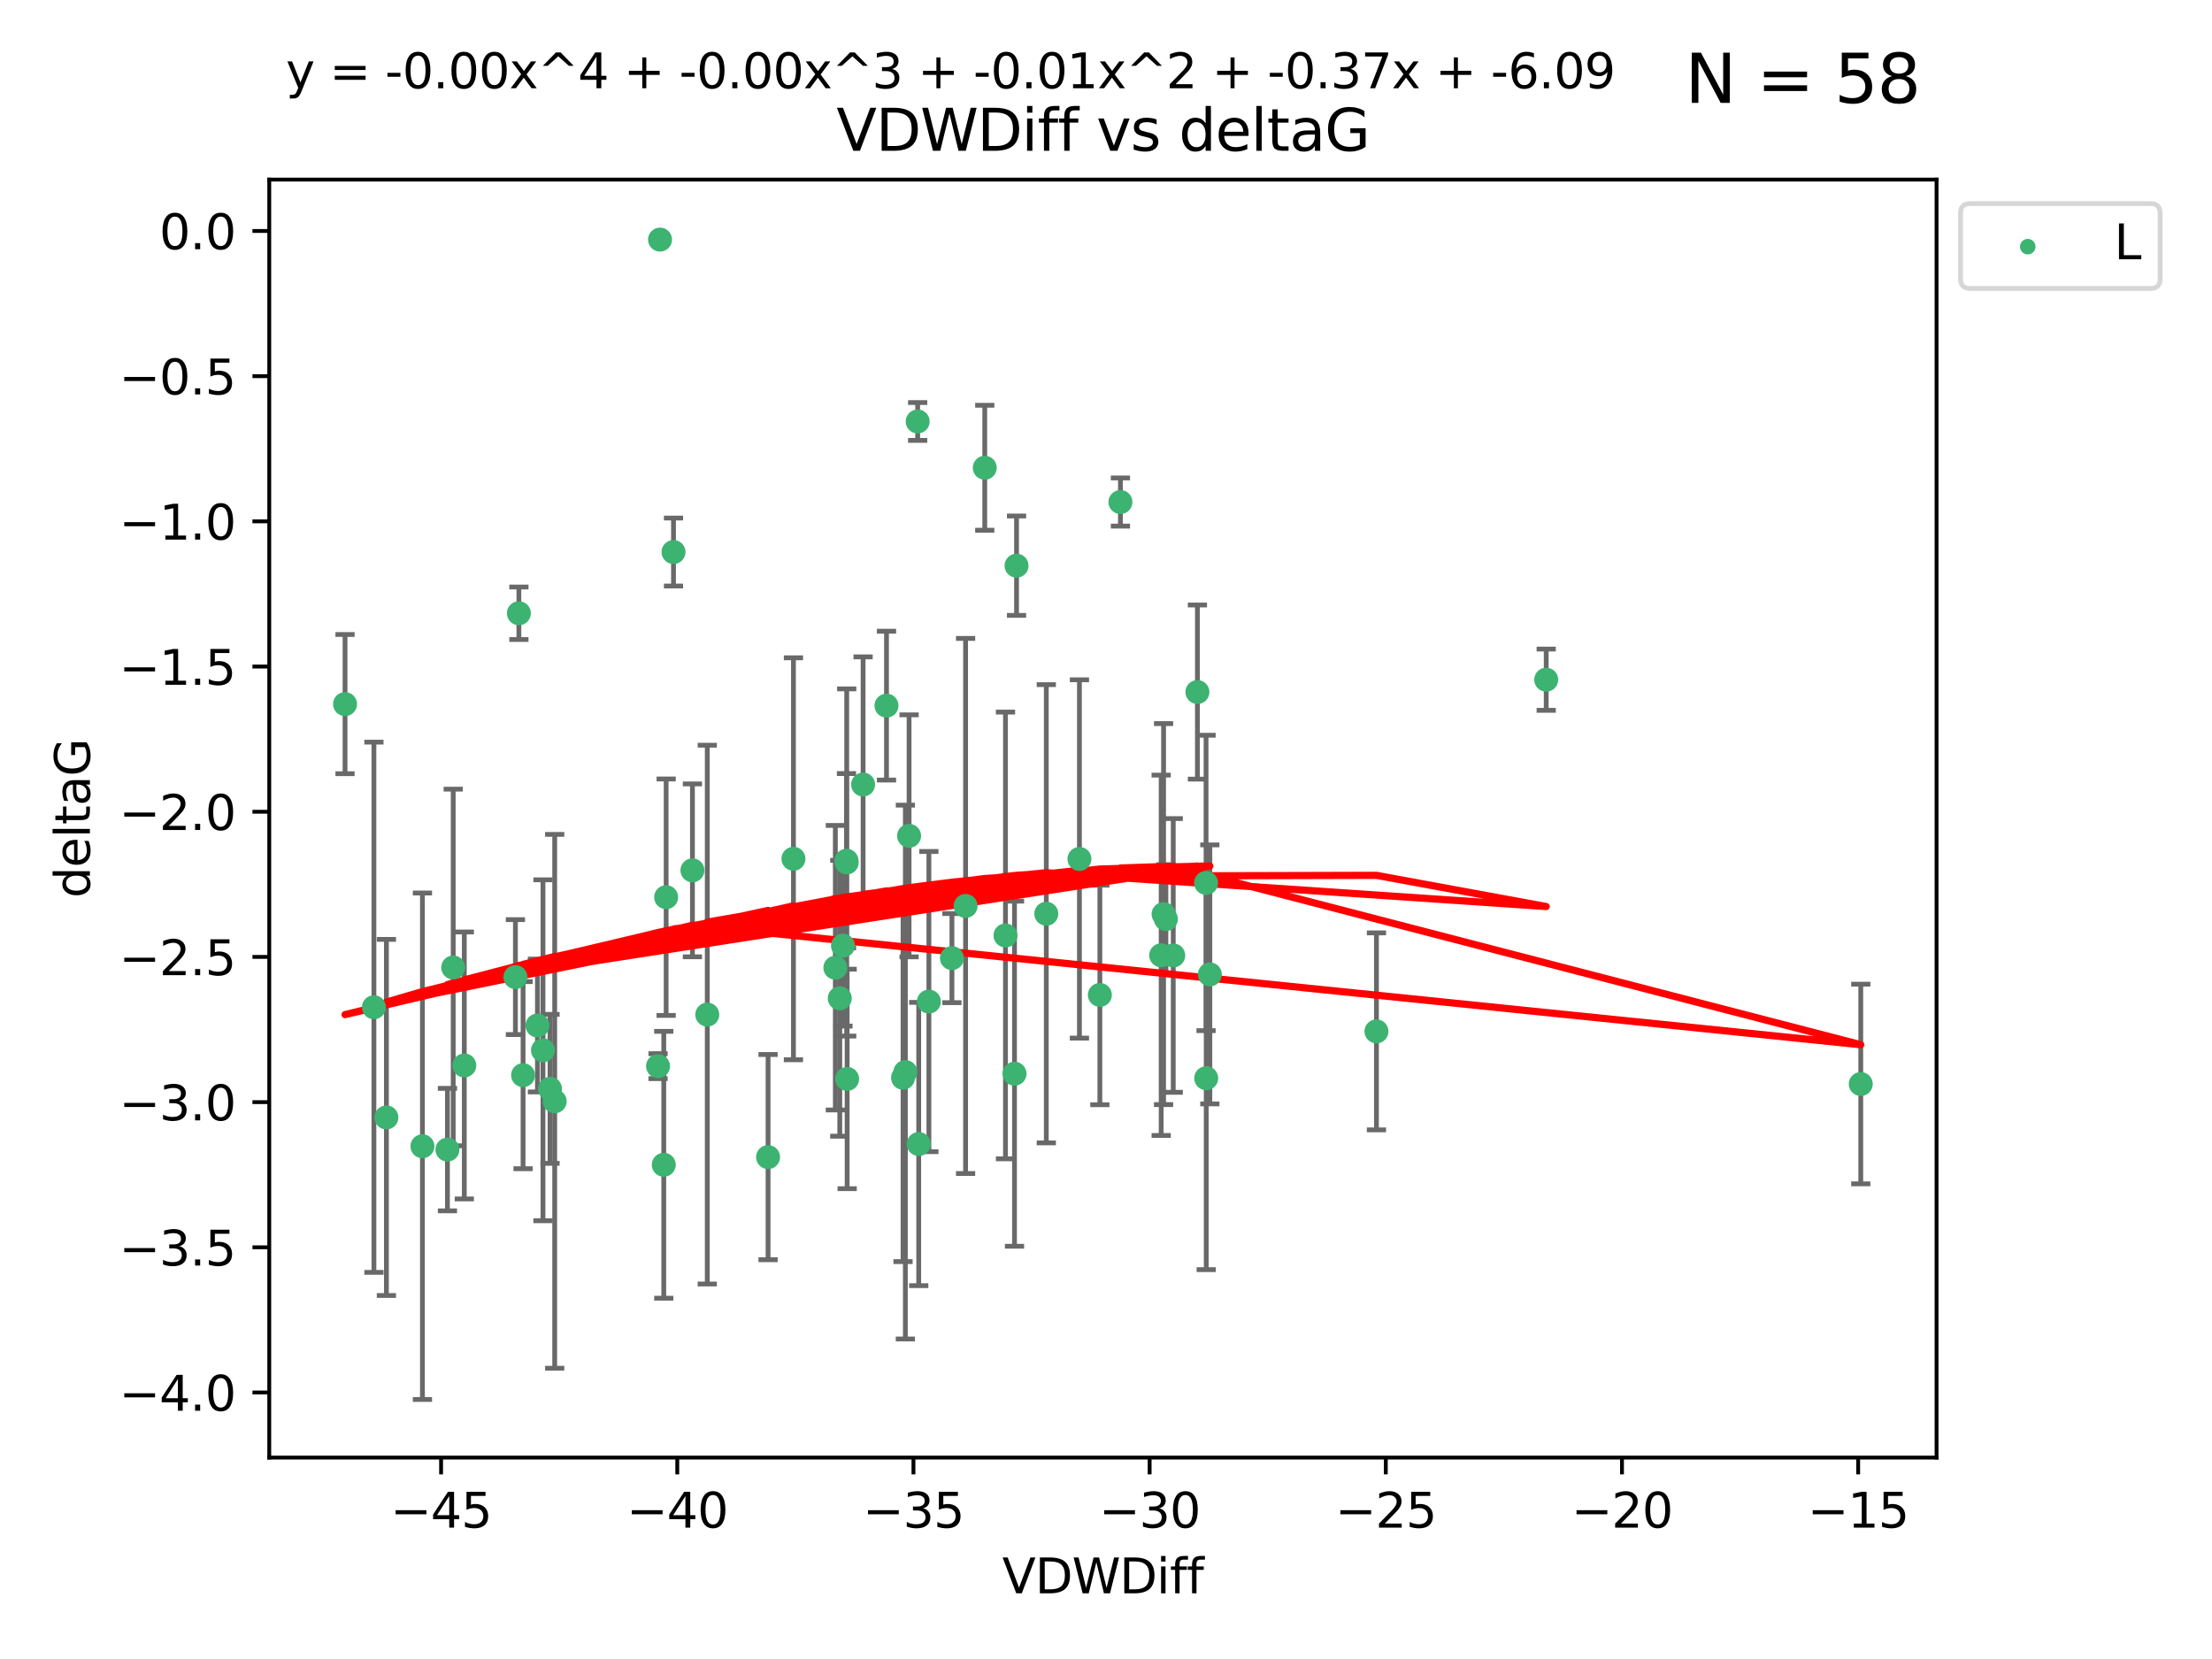 <?xml version="1.0" encoding="utf-8" standalone="no"?>
<!DOCTYPE svg PUBLIC "-//W3C//DTD SVG 1.1//EN"
  "http://www.w3.org/Graphics/SVG/1.1/DTD/svg11.dtd">
<svg xmlns:xlink="http://www.w3.org/1999/xlink" width="460.8pt" height="345.6pt" viewBox="0 0 460.8 345.6" xmlns="http://www.w3.org/2000/svg" version="1.1">
 <defs>
  <style type="text/css">*{stroke-linejoin: round; stroke-linecap: butt}</style>
 </defs>
 <g id="figure_1">
  <g id="patch_1">
   <path d="M 0 345.6 
L 460.8 345.6 
L 460.8 0 
L 0 0 
z
" style="fill: #ffffff"/>
  </g>
  <g id="axes_1">
   <g id="patch_2">
    <path d="M 56.09 303.64 
L 403.42 303.64 
L 403.42 37.411 
L 56.09 37.411 
z
" style="fill: #ffffff"/>
   </g>
   <g id="PathCollection_1">
    <defs>
     <path id="m8c32e61fbd" d="M 0 1.118 
C 0.297 1.118 0.581 1 0.791 0.791 
C 1 0.581 1.118 0.297 1.118 0 
C 1.118 -0.297 1 -0.581 0.791 -0.791 
C 0.581 -1 0.297 -1.118 0 -1.118 
C -0.297 -1.118 -0.581 -1 -0.791 -0.791 
C -1 -0.581 -1.118 -0.297 -1.118 0 
C -1.118 0.297 -1 0.581 -0.791 0.791 
C -0.581 1 -0.297 1.118 0 1.118 
z
" style="stroke: #3cb371"/>
    </defs>
    <g clip-path="url(#p19dc51d599)">
     <use xlink:href="#m8c32e61fbd" x="140.303" y="114.997" style="fill: #3cb371; stroke: #3cb371"/>
     <use xlink:href="#m8c32e61fbd" x="93.21" y="239.484" style="fill: #3cb371; stroke: #3cb371"/>
     <use xlink:href="#m8c32e61fbd" x="115.553" y="229.424" style="fill: #3cb371; stroke: #3cb371"/>
     <use xlink:href="#m8c32e61fbd" x="108.965" y="223.979" style="fill: #3cb371; stroke: #3cb371"/>
     <use xlink:href="#m8c32e61fbd" x="111.959" y="213.633" style="fill: #3cb371; stroke: #3cb371"/>
     <use xlink:href="#m8c32e61fbd" x="160.002" y="241.046" style="fill: #3cb371; stroke: #3cb371"/>
     <use xlink:href="#m8c32e61fbd" x="113.112" y="218.792" style="fill: #3cb371; stroke: #3cb371"/>
     <use xlink:href="#m8c32e61fbd" x="96.722" y="221.954" style="fill: #3cb371; stroke: #3cb371"/>
     <use xlink:href="#m8c32e61fbd" x="165.289" y="178.9" style="fill: #3cb371; stroke: #3cb371"/>
     <use xlink:href="#m8c32e61fbd" x="71.878" y="146.676" style="fill: #3cb371; stroke: #3cb371"/>
     <use xlink:href="#m8c32e61fbd" x="174.939" y="207.962" style="fill: #3cb371; stroke: #3cb371"/>
     <use xlink:href="#m8c32e61fbd" x="77.894" y="209.826" style="fill: #3cb371; stroke: #3cb371"/>
     <use xlink:href="#m8c32e61fbd" x="211.34" y="223.674" style="fill: #3cb371; stroke: #3cb371"/>
     <use xlink:href="#m8c32e61fbd" x="179.798" y="163.43" style="fill: #3cb371; stroke: #3cb371"/>
     <use xlink:href="#m8c32e61fbd" x="224.865" y="178.935" style="fill: #3cb371; stroke: #3cb371"/>
     <use xlink:href="#m8c32e61fbd" x="137.496" y="49.912" style="fill: #3cb371; stroke: #3cb371"/>
     <use xlink:href="#m8c32e61fbd" x="201.149" y="188.728" style="fill: #3cb371; stroke: #3cb371"/>
     <use xlink:href="#m8c32e61fbd" x="249.444" y="144.166" style="fill: #3cb371; stroke: #3cb371"/>
     <use xlink:href="#m8c32e61fbd" x="205.143" y="97.44" style="fill: #3cb371; stroke: #3cb371"/>
     <use xlink:href="#m8c32e61fbd" x="176.387" y="179.668" style="fill: #3cb371; stroke: #3cb371"/>
     <use xlink:href="#m8c32e61fbd" x="175.604" y="196.996" style="fill: #3cb371; stroke: #3cb371"/>
     <use xlink:href="#m8c32e61fbd" x="138.771" y="186.904" style="fill: #3cb371; stroke: #3cb371"/>
     <use xlink:href="#m8c32e61fbd" x="107.371" y="203.549" style="fill: #3cb371; stroke: #3cb371"/>
     <use xlink:href="#m8c32e61fbd" x="184.673" y="146.998" style="fill: #3cb371; stroke: #3cb371"/>
     <use xlink:href="#m8c32e61fbd" x="147.337" y="211.361" style="fill: #3cb371; stroke: #3cb371"/>
     <use xlink:href="#m8c32e61fbd" x="241.894" y="199.004" style="fill: #3cb371; stroke: #3cb371"/>
     <use xlink:href="#m8c32e61fbd" x="114.578" y="226.828" style="fill: #3cb371; stroke: #3cb371"/>
     <use xlink:href="#m8c32e61fbd" x="251.244" y="183.93" style="fill: #3cb371; stroke: #3cb371"/>
     <use xlink:href="#m8c32e61fbd" x="176.337" y="179.302" style="fill: #3cb371; stroke: #3cb371"/>
     <use xlink:href="#m8c32e61fbd" x="229.12" y="207.262" style="fill: #3cb371; stroke: #3cb371"/>
     <use xlink:href="#m8c32e61fbd" x="251.278" y="224.61" style="fill: #3cb371; stroke: #3cb371"/>
     <use xlink:href="#m8c32e61fbd" x="94.412" y="201.543" style="fill: #3cb371; stroke: #3cb371"/>
     <use xlink:href="#m8c32e61fbd" x="137.082" y="222.099" style="fill: #3cb371; stroke: #3cb371"/>
     <use xlink:href="#m8c32e61fbd" x="176.475" y="224.762" style="fill: #3cb371; stroke: #3cb371"/>
     <use xlink:href="#m8c32e61fbd" x="80.495" y="232.784" style="fill: #3cb371; stroke: #3cb371"/>
     <use xlink:href="#m8c32e61fbd" x="88.001" y="238.783" style="fill: #3cb371; stroke: #3cb371"/>
     <use xlink:href="#m8c32e61fbd" x="144.245" y="181.31" style="fill: #3cb371; stroke: #3cb371"/>
     <use xlink:href="#m8c32e61fbd" x="387.632" y="225.82" style="fill: #3cb371; stroke: #3cb371"/>
     <use xlink:href="#m8c32e61fbd" x="244.409" y="199.035" style="fill: #3cb371; stroke: #3cb371"/>
     <use xlink:href="#m8c32e61fbd" x="188.604" y="223.329" style="fill: #3cb371; stroke: #3cb371"/>
     <use xlink:href="#m8c32e61fbd" x="191.387" y="238.32" style="fill: #3cb371; stroke: #3cb371"/>
     <use xlink:href="#m8c32e61fbd" x="188.119" y="224.516" style="fill: #3cb371; stroke: #3cb371"/>
     <use xlink:href="#m8c32e61fbd" x="138.276" y="242.644" style="fill: #3cb371; stroke: #3cb371"/>
     <use xlink:href="#m8c32e61fbd" x="211.764" y="117.842" style="fill: #3cb371; stroke: #3cb371"/>
     <use xlink:href="#m8c32e61fbd" x="242.877" y="191.454" style="fill: #3cb371; stroke: #3cb371"/>
     <use xlink:href="#m8c32e61fbd" x="233.405" y="104.582" style="fill: #3cb371; stroke: #3cb371"/>
     <use xlink:href="#m8c32e61fbd" x="252.032" y="202.985" style="fill: #3cb371; stroke: #3cb371"/>
     <use xlink:href="#m8c32e61fbd" x="108.092" y="127.752" style="fill: #3cb371; stroke: #3cb371"/>
     <use xlink:href="#m8c32e61fbd" x="209.461" y="194.872" style="fill: #3cb371; stroke: #3cb371"/>
     <use xlink:href="#m8c32e61fbd" x="286.74" y="214.854" style="fill: #3cb371; stroke: #3cb371"/>
     <use xlink:href="#m8c32e61fbd" x="322.103" y="141.59" style="fill: #3cb371; stroke: #3cb371"/>
     <use xlink:href="#m8c32e61fbd" x="217.962" y="190.351" style="fill: #3cb371; stroke: #3cb371"/>
     <use xlink:href="#m8c32e61fbd" x="198.305" y="199.594" style="fill: #3cb371; stroke: #3cb371"/>
     <use xlink:href="#m8c32e61fbd" x="191.166" y="87.801" style="fill: #3cb371; stroke: #3cb371"/>
     <use xlink:href="#m8c32e61fbd" x="189.377" y="174.12" style="fill: #3cb371; stroke: #3cb371"/>
     <use xlink:href="#m8c32e61fbd" x="242.395" y="190.421" style="fill: #3cb371; stroke: #3cb371"/>
     <use xlink:href="#m8c32e61fbd" x="193.505" y="208.647" style="fill: #3cb371; stroke: #3cb371"/>
     <use xlink:href="#m8c32e61fbd" x="174.02" y="201.593" style="fill: #3cb371; stroke: #3cb371"/>
    </g>
   </g>
   <g id="matplotlib.axis_1">
    <g id="xtick_1">
     <g id="line2d_1">
      <defs>
       <path id="m5b2968d6db" d="M 0 0 
L 0 3.5 
" style="stroke: #000000; stroke-width: 0.8"/>
      </defs>
      <g>
       <use xlink:href="#m5b2968d6db" x="91.888" y="303.64" style="stroke: #000000; stroke-width: 0.8"/>
      </g>
     </g>
     <g id="text_1">
      <!-- −45 -->
      <g transform="translate(81.336 318.238)scale(0.1 -0.1)">
       <defs>
        <path id="DejaVuSans-2212" d="M 678 2272 
L 4684 2272 
L 4684 1741 
L 678 1741 
L 678 2272 
z
" transform="scale(0.016)"/>
        <path id="DejaVuSans-34" d="M 2419 4116 
L 825 1625 
L 2419 1625 
L 2419 4116 
z
M 2253 4666 
L 3047 4666 
L 3047 1625 
L 3713 1625 
L 3713 1100 
L 3047 1100 
L 3047 0 
L 2419 0 
L 2419 1100 
L 313 1100 
L 313 1709 
L 2253 4666 
z
" transform="scale(0.016)"/>
        <path id="DejaVuSans-35" d="M 691 4666 
L 3169 4666 
L 3169 4134 
L 1269 4134 
L 1269 2991 
Q 1406 3038 1543 3061 
Q 1681 3084 1819 3084 
Q 2600 3084 3056 2656 
Q 3513 2228 3513 1497 
Q 3513 744 3044 326 
Q 2575 -91 1722 -91 
Q 1428 -91 1123 -41 
Q 819 9 494 109 
L 494 744 
Q 775 591 1075 516 
Q 1375 441 1709 441 
Q 2250 441 2565 725 
Q 2881 1009 2881 1497 
Q 2881 1984 2565 2268 
Q 2250 2553 1709 2553 
Q 1456 2553 1204 2497 
Q 953 2441 691 2322 
L 691 4666 
z
" transform="scale(0.016)"/>
       </defs>
       <use xlink:href="#DejaVuSans-2212"/>
       <use xlink:href="#DejaVuSans-34" x="83.789"/>
       <use xlink:href="#DejaVuSans-35" x="147.412"/>
      </g>
     </g>
    </g>
    <g id="xtick_2">
     <g id="line2d_2">
      <g>
       <use xlink:href="#m5b2968d6db" x="141.089" y="303.64" style="stroke: #000000; stroke-width: 0.8"/>
      </g>
     </g>
     <g id="text_2">
      <!-- −40 -->
      <g transform="translate(130.536 318.238)scale(0.1 -0.1)">
       <defs>
        <path id="DejaVuSans-30" d="M 2034 4250 
Q 1547 4250 1301 3770 
Q 1056 3291 1056 2328 
Q 1056 1369 1301 889 
Q 1547 409 2034 409 
Q 2525 409 2770 889 
Q 3016 1369 3016 2328 
Q 3016 3291 2770 3770 
Q 2525 4250 2034 4250 
z
M 2034 4750 
Q 2819 4750 3233 4129 
Q 3647 3509 3647 2328 
Q 3647 1150 3233 529 
Q 2819 -91 2034 -91 
Q 1250 -91 836 529 
Q 422 1150 422 2328 
Q 422 3509 836 4129 
Q 1250 4750 2034 4750 
z
" transform="scale(0.016)"/>
       </defs>
       <use xlink:href="#DejaVuSans-2212"/>
       <use xlink:href="#DejaVuSans-34" x="83.789"/>
       <use xlink:href="#DejaVuSans-30" x="147.412"/>
      </g>
     </g>
    </g>
    <g id="xtick_3">
     <g id="line2d_3">
      <g>
       <use xlink:href="#m5b2968d6db" x="190.289" y="303.64" style="stroke: #000000; stroke-width: 0.8"/>
      </g>
     </g>
     <g id="text_3">
      <!-- −35 -->
      <g transform="translate(179.737 318.238)scale(0.1 -0.1)">
       <defs>
        <path id="DejaVuSans-33" d="M 2597 2516 
Q 3050 2419 3304 2112 
Q 3559 1806 3559 1356 
Q 3559 666 3084 287 
Q 2609 -91 1734 -91 
Q 1441 -91 1130 -33 
Q 819 25 488 141 
L 488 750 
Q 750 597 1062 519 
Q 1375 441 1716 441 
Q 2309 441 2620 675 
Q 2931 909 2931 1356 
Q 2931 1769 2642 2001 
Q 2353 2234 1838 2234 
L 1294 2234 
L 1294 2753 
L 1863 2753 
Q 2328 2753 2575 2939 
Q 2822 3125 2822 3475 
Q 2822 3834 2567 4026 
Q 2313 4219 1838 4219 
Q 1578 4219 1281 4162 
Q 984 4106 628 3988 
L 628 4550 
Q 988 4650 1302 4700 
Q 1616 4750 1894 4750 
Q 2613 4750 3031 4423 
Q 3450 4097 3450 3541 
Q 3450 3153 3228 2886 
Q 3006 2619 2597 2516 
z
" transform="scale(0.016)"/>
       </defs>
       <use xlink:href="#DejaVuSans-2212"/>
       <use xlink:href="#DejaVuSans-33" x="83.789"/>
       <use xlink:href="#DejaVuSans-35" x="147.412"/>
      </g>
     </g>
    </g>
    <g id="xtick_4">
     <g id="line2d_4">
      <g>
       <use xlink:href="#m5b2968d6db" x="239.489" y="303.64" style="stroke: #000000; stroke-width: 0.8"/>
      </g>
     </g>
     <g id="text_4">
      <!-- −30 -->
      <g transform="translate(228.937 318.238)scale(0.1 -0.1)">
       <use xlink:href="#DejaVuSans-2212"/>
       <use xlink:href="#DejaVuSans-33" x="83.789"/>
       <use xlink:href="#DejaVuSans-30" x="147.412"/>
      </g>
     </g>
    </g>
    <g id="xtick_5">
     <g id="line2d_5">
      <g>
       <use xlink:href="#m5b2968d6db" x="288.69" y="303.64" style="stroke: #000000; stroke-width: 0.8"/>
      </g>
     </g>
     <g id="text_5">
      <!-- −25 -->
      <g transform="translate(278.137 318.238)scale(0.1 -0.1)">
       <defs>
        <path id="DejaVuSans-32" d="M 1228 531 
L 3431 531 
L 3431 0 
L 469 0 
L 469 531 
Q 828 903 1448 1529 
Q 2069 2156 2228 2338 
Q 2531 2678 2651 2914 
Q 2772 3150 2772 3378 
Q 2772 3750 2511 3984 
Q 2250 4219 1831 4219 
Q 1534 4219 1204 4116 
Q 875 4013 500 3803 
L 500 4441 
Q 881 4594 1212 4672 
Q 1544 4750 1819 4750 
Q 2544 4750 2975 4387 
Q 3406 4025 3406 3419 
Q 3406 3131 3298 2873 
Q 3191 2616 2906 2266 
Q 2828 2175 2409 1742 
Q 1991 1309 1228 531 
z
" transform="scale(0.016)"/>
       </defs>
       <use xlink:href="#DejaVuSans-2212"/>
       <use xlink:href="#DejaVuSans-32" x="83.789"/>
       <use xlink:href="#DejaVuSans-35" x="147.412"/>
      </g>
     </g>
    </g>
    <g id="xtick_6">
     <g id="line2d_6">
      <g>
       <use xlink:href="#m5b2968d6db" x="337.89" y="303.64" style="stroke: #000000; stroke-width: 0.8"/>
      </g>
     </g>
     <g id="text_6">
      <!-- −20 -->
      <g transform="translate(327.337 318.238)scale(0.1 -0.1)">
       <use xlink:href="#DejaVuSans-2212"/>
       <use xlink:href="#DejaVuSans-32" x="83.789"/>
       <use xlink:href="#DejaVuSans-30" x="147.412"/>
      </g>
     </g>
    </g>
    <g id="xtick_7">
     <g id="line2d_7">
      <g>
       <use xlink:href="#m5b2968d6db" x="387.09" y="303.64" style="stroke: #000000; stroke-width: 0.8"/>
      </g>
     </g>
     <g id="text_7">
      <!-- −15 -->
      <g transform="translate(376.538 318.238)scale(0.1 -0.1)">
       <defs>
        <path id="DejaVuSans-31" d="M 794 531 
L 1825 531 
L 1825 4091 
L 703 3866 
L 703 4441 
L 1819 4666 
L 2450 4666 
L 2450 531 
L 3481 531 
L 3481 0 
L 794 0 
L 794 531 
z
" transform="scale(0.016)"/>
       </defs>
       <use xlink:href="#DejaVuSans-2212"/>
       <use xlink:href="#DejaVuSans-31" x="83.789"/>
       <use xlink:href="#DejaVuSans-35" x="147.412"/>
      </g>
     </g>
    </g>
    <g id="text_8">
     <!-- VDWDiff -->
     <g transform="translate(208.782 331.917)scale(0.1 -0.1)">
      <defs>
       <path id="DejaVuSans-56" d="M 1831 0 
L 50 4666 
L 709 4666 
L 2188 738 
L 3669 4666 
L 4325 4666 
L 2547 0 
L 1831 0 
z
" transform="scale(0.016)"/>
       <path id="DejaVuSans-44" d="M 1259 4147 
L 1259 519 
L 2022 519 
Q 2988 519 3436 956 
Q 3884 1394 3884 2338 
Q 3884 3275 3436 3711 
Q 2988 4147 2022 4147 
L 1259 4147 
z
M 628 4666 
L 1925 4666 
Q 3281 4666 3915 4102 
Q 4550 3538 4550 2338 
Q 4550 1131 3912 565 
Q 3275 0 1925 0 
L 628 0 
L 628 4666 
z
" transform="scale(0.016)"/>
       <path id="DejaVuSans-57" d="M 213 4666 
L 850 4666 
L 1831 722 
L 2809 4666 
L 3519 4666 
L 4500 722 
L 5478 4666 
L 6119 4666 
L 4947 0 
L 4153 0 
L 3169 4050 
L 2175 0 
L 1381 0 
L 213 4666 
z
" transform="scale(0.016)"/>
       <path id="DejaVuSans-69" d="M 603 3500 
L 1178 3500 
L 1178 0 
L 603 0 
L 603 3500 
z
M 603 4863 
L 1178 4863 
L 1178 4134 
L 603 4134 
L 603 4863 
z
" transform="scale(0.016)"/>
       <path id="DejaVuSans-66" d="M 2375 4863 
L 2375 4384 
L 1825 4384 
Q 1516 4384 1395 4259 
Q 1275 4134 1275 3809 
L 1275 3500 
L 2222 3500 
L 2222 3053 
L 1275 3053 
L 1275 0 
L 697 0 
L 697 3053 
L 147 3053 
L 147 3500 
L 697 3500 
L 697 3744 
Q 697 4328 969 4595 
Q 1241 4863 1831 4863 
L 2375 4863 
z
" transform="scale(0.016)"/>
      </defs>
      <use xlink:href="#DejaVuSans-56"/>
      <use xlink:href="#DejaVuSans-44" x="68.408"/>
      <use xlink:href="#DejaVuSans-57" x="145.41"/>
      <use xlink:href="#DejaVuSans-44" x="244.287"/>
      <use xlink:href="#DejaVuSans-69" x="321.289"/>
      <use xlink:href="#DejaVuSans-66" x="349.072"/>
      <use xlink:href="#DejaVuSans-66" x="384.277"/>
     </g>
    </g>
   </g>
   <g id="matplotlib.axis_2">
    <g id="ytick_1">
     <g id="line2d_8">
      <defs>
       <path id="m1e56ee103e" d="M 0 0 
L -3.5 0 
" style="stroke: #000000; stroke-width: 0.8"/>
      </defs>
      <g>
       <use xlink:href="#m1e56ee103e" x="56.09" y="290.081" style="stroke: #000000; stroke-width: 0.8"/>
      </g>
     </g>
     <g id="text_9">
      <!-- −4.0 -->
      <g transform="translate(24.807 293.88)scale(0.1 -0.1)">
       <defs>
        <path id="DejaVuSans-2e" d="M 684 794 
L 1344 794 
L 1344 0 
L 684 0 
L 684 794 
z
" transform="scale(0.016)"/>
       </defs>
       <use xlink:href="#DejaVuSans-2212"/>
       <use xlink:href="#DejaVuSans-34" x="83.789"/>
       <use xlink:href="#DejaVuSans-2e" x="147.412"/>
       <use xlink:href="#DejaVuSans-30" x="179.199"/>
      </g>
     </g>
    </g>
    <g id="ytick_2">
     <g id="line2d_9">
      <g>
       <use xlink:href="#m1e56ee103e" x="56.09" y="259.836" style="stroke: #000000; stroke-width: 0.8"/>
      </g>
     </g>
     <g id="text_10">
      <!-- −3.5 -->
      <g transform="translate(24.807 263.635)scale(0.1 -0.1)">
       <use xlink:href="#DejaVuSans-2212"/>
       <use xlink:href="#DejaVuSans-33" x="83.789"/>
       <use xlink:href="#DejaVuSans-2e" x="147.412"/>
       <use xlink:href="#DejaVuSans-35" x="179.199"/>
      </g>
     </g>
    </g>
    <g id="ytick_3">
     <g id="line2d_10">
      <g>
       <use xlink:href="#m1e56ee103e" x="56.09" y="229.59" style="stroke: #000000; stroke-width: 0.8"/>
      </g>
     </g>
     <g id="text_11">
      <!-- −3.0 -->
      <g transform="translate(24.807 233.389)scale(0.1 -0.1)">
       <use xlink:href="#DejaVuSans-2212"/>
       <use xlink:href="#DejaVuSans-33" x="83.789"/>
       <use xlink:href="#DejaVuSans-2e" x="147.412"/>
       <use xlink:href="#DejaVuSans-30" x="179.199"/>
      </g>
     </g>
    </g>
    <g id="ytick_4">
     <g id="line2d_11">
      <g>
       <use xlink:href="#m1e56ee103e" x="56.09" y="199.345" style="stroke: #000000; stroke-width: 0.8"/>
      </g>
     </g>
     <g id="text_12">
      <!-- −2.5 -->
      <g transform="translate(24.807 203.144)scale(0.1 -0.1)">
       <use xlink:href="#DejaVuSans-2212"/>
       <use xlink:href="#DejaVuSans-32" x="83.789"/>
       <use xlink:href="#DejaVuSans-2e" x="147.412"/>
       <use xlink:href="#DejaVuSans-35" x="179.199"/>
      </g>
     </g>
    </g>
    <g id="ytick_5">
     <g id="line2d_12">
      <g>
       <use xlink:href="#m1e56ee103e" x="56.09" y="169.099" style="stroke: #000000; stroke-width: 0.8"/>
      </g>
     </g>
     <g id="text_13">
      <!-- −2.0 -->
      <g transform="translate(24.807 172.899)scale(0.1 -0.1)">
       <use xlink:href="#DejaVuSans-2212"/>
       <use xlink:href="#DejaVuSans-32" x="83.789"/>
       <use xlink:href="#DejaVuSans-2e" x="147.412"/>
       <use xlink:href="#DejaVuSans-30" x="179.199"/>
      </g>
     </g>
    </g>
    <g id="ytick_6">
     <g id="line2d_13">
      <g>
       <use xlink:href="#m1e56ee103e" x="56.09" y="138.854" style="stroke: #000000; stroke-width: 0.8"/>
      </g>
     </g>
     <g id="text_14">
      <!-- −1.5 -->
      <g transform="translate(24.807 142.653)scale(0.1 -0.1)">
       <use xlink:href="#DejaVuSans-2212"/>
       <use xlink:href="#DejaVuSans-31" x="83.789"/>
       <use xlink:href="#DejaVuSans-2e" x="147.412"/>
       <use xlink:href="#DejaVuSans-35" x="179.199"/>
      </g>
     </g>
    </g>
    <g id="ytick_7">
     <g id="line2d_14">
      <g>
       <use xlink:href="#m1e56ee103e" x="56.09" y="108.608" style="stroke: #000000; stroke-width: 0.8"/>
      </g>
     </g>
     <g id="text_15">
      <!-- −1.0 -->
      <g transform="translate(24.807 112.408)scale(0.1 -0.1)">
       <use xlink:href="#DejaVuSans-2212"/>
       <use xlink:href="#DejaVuSans-31" x="83.789"/>
       <use xlink:href="#DejaVuSans-2e" x="147.412"/>
       <use xlink:href="#DejaVuSans-30" x="179.199"/>
      </g>
     </g>
    </g>
    <g id="ytick_8">
     <g id="line2d_15">
      <g>
       <use xlink:href="#m1e56ee103e" x="56.09" y="78.363" style="stroke: #000000; stroke-width: 0.8"/>
      </g>
     </g>
     <g id="text_16">
      <!-- −0.5 -->
      <g transform="translate(24.807 82.162)scale(0.1 -0.1)">
       <use xlink:href="#DejaVuSans-2212"/>
       <use xlink:href="#DejaVuSans-30" x="83.789"/>
       <use xlink:href="#DejaVuSans-2e" x="147.412"/>
       <use xlink:href="#DejaVuSans-35" x="179.199"/>
      </g>
     </g>
    </g>
    <g id="ytick_9">
     <g id="line2d_16">
      <g>
       <use xlink:href="#m1e56ee103e" x="56.09" y="48.117" style="stroke: #000000; stroke-width: 0.8"/>
      </g>
     </g>
     <g id="text_17">
      <!-- 0.0 -->
      <g transform="translate(33.187 51.917)scale(0.1 -0.1)">
       <use xlink:href="#DejaVuSans-30"/>
       <use xlink:href="#DejaVuSans-2e" x="63.623"/>
       <use xlink:href="#DejaVuSans-30" x="95.41"/>
      </g>
     </g>
    </g>
    <g id="text_18">
     <!-- deltaG -->
     <g transform="translate(18.727 187.064)rotate(-90)scale(0.1 -0.1)">
      <defs>
       <path id="DejaVuSans-64" d="M 2906 2969 
L 2906 4863 
L 3481 4863 
L 3481 0 
L 2906 0 
L 2906 525 
Q 2725 213 2448 61 
Q 2172 -91 1784 -91 
Q 1150 -91 751 415 
Q 353 922 353 1747 
Q 353 2572 751 3078 
Q 1150 3584 1784 3584 
Q 2172 3584 2448 3432 
Q 2725 3281 2906 2969 
z
M 947 1747 
Q 947 1113 1208 752 
Q 1469 391 1925 391 
Q 2381 391 2643 752 
Q 2906 1113 2906 1747 
Q 2906 2381 2643 2742 
Q 2381 3103 1925 3103 
Q 1469 3103 1208 2742 
Q 947 2381 947 1747 
z
" transform="scale(0.016)"/>
       <path id="DejaVuSans-65" d="M 3597 1894 
L 3597 1613 
L 953 1613 
Q 991 1019 1311 708 
Q 1631 397 2203 397 
Q 2534 397 2845 478 
Q 3156 559 3463 722 
L 3463 178 
Q 3153 47 2828 -22 
Q 2503 -91 2169 -91 
Q 1331 -91 842 396 
Q 353 884 353 1716 
Q 353 2575 817 3079 
Q 1281 3584 2069 3584 
Q 2775 3584 3186 3129 
Q 3597 2675 3597 1894 
z
M 3022 2063 
Q 3016 2534 2758 2815 
Q 2500 3097 2075 3097 
Q 1594 3097 1305 2825 
Q 1016 2553 972 2059 
L 3022 2063 
z
" transform="scale(0.016)"/>
       <path id="DejaVuSans-6c" d="M 603 4863 
L 1178 4863 
L 1178 0 
L 603 0 
L 603 4863 
z
" transform="scale(0.016)"/>
       <path id="DejaVuSans-74" d="M 1172 4494 
L 1172 3500 
L 2356 3500 
L 2356 3053 
L 1172 3053 
L 1172 1153 
Q 1172 725 1289 603 
Q 1406 481 1766 481 
L 2356 481 
L 2356 0 
L 1766 0 
Q 1100 0 847 248 
Q 594 497 594 1153 
L 594 3053 
L 172 3053 
L 172 3500 
L 594 3500 
L 594 4494 
L 1172 4494 
z
" transform="scale(0.016)"/>
       <path id="DejaVuSans-61" d="M 2194 1759 
Q 1497 1759 1228 1600 
Q 959 1441 959 1056 
Q 959 750 1161 570 
Q 1363 391 1709 391 
Q 2188 391 2477 730 
Q 2766 1069 2766 1631 
L 2766 1759 
L 2194 1759 
z
M 3341 1997 
L 3341 0 
L 2766 0 
L 2766 531 
Q 2569 213 2275 61 
Q 1981 -91 1556 -91 
Q 1019 -91 701 211 
Q 384 513 384 1019 
Q 384 1609 779 1909 
Q 1175 2209 1959 2209 
L 2766 2209 
L 2766 2266 
Q 2766 2663 2505 2880 
Q 2244 3097 1772 3097 
Q 1472 3097 1187 3025 
Q 903 2953 641 2809 
L 641 3341 
Q 956 3463 1253 3523 
Q 1550 3584 1831 3584 
Q 2591 3584 2966 3190 
Q 3341 2797 3341 1997 
z
" transform="scale(0.016)"/>
       <path id="DejaVuSans-47" d="M 3809 666 
L 3809 1919 
L 2778 1919 
L 2778 2438 
L 4434 2438 
L 4434 434 
Q 4069 175 3628 42 
Q 3188 -91 2688 -91 
Q 1594 -91 976 548 
Q 359 1188 359 2328 
Q 359 3472 976 4111 
Q 1594 4750 2688 4750 
Q 3144 4750 3555 4637 
Q 3966 4525 4313 4306 
L 4313 3634 
Q 3963 3931 3569 4081 
Q 3175 4231 2741 4231 
Q 1884 4231 1454 3753 
Q 1025 3275 1025 2328 
Q 1025 1384 1454 906 
Q 1884 428 2741 428 
Q 3075 428 3337 486 
Q 3600 544 3809 666 
z
" transform="scale(0.016)"/>
      </defs>
      <use xlink:href="#DejaVuSans-64"/>
      <use xlink:href="#DejaVuSans-65" x="63.477"/>
      <use xlink:href="#DejaVuSans-6c" x="125"/>
      <use xlink:href="#DejaVuSans-74" x="152.783"/>
      <use xlink:href="#DejaVuSans-61" x="191.992"/>
      <use xlink:href="#DejaVuSans-47" x="253.271"/>
     </g>
    </g>
   </g>
   <g id="LineCollection_1">
    <path d="M 140.303 122.073 
L 140.303 107.921 
" clip-path="url(#p19dc51d599)" style="fill: none; stroke: #696969"/>
    <path d="M 93.21 252.241 
L 93.21 226.727 
" clip-path="url(#p19dc51d599)" style="fill: none; stroke: #696969"/>
    <path d="M 115.553 285.027 
L 115.553 173.821 
" clip-path="url(#p19dc51d599)" style="fill: none; stroke: #696969"/>
    <path d="M 108.965 243.463 
L 108.965 204.494 
" clip-path="url(#p19dc51d599)" style="fill: none; stroke: #696969"/>
    <path d="M 111.959 227.466 
L 111.959 199.799 
" clip-path="url(#p19dc51d599)" style="fill: none; stroke: #696969"/>
    <path d="M 160.002 262.421 
L 160.002 219.671 
" clip-path="url(#p19dc51d599)" style="fill: none; stroke: #696969"/>
    <path d="M 113.112 254.301 
L 113.112 183.284 
" clip-path="url(#p19dc51d599)" style="fill: none; stroke: #696969"/>
    <path d="M 96.722 249.761 
L 96.722 194.147 
" clip-path="url(#p19dc51d599)" style="fill: none; stroke: #696969"/>
    <path d="M 165.289 220.764 
L 165.289 137.037 
" clip-path="url(#p19dc51d599)" style="fill: none; stroke: #696969"/>
    <path d="M 71.878 161.178 
L 71.878 132.174 
" clip-path="url(#p19dc51d599)" style="fill: none; stroke: #696969"/>
    <path d="M 174.939 236.693 
L 174.939 179.23 
" clip-path="url(#p19dc51d599)" style="fill: none; stroke: #696969"/>
    <path d="M 77.894 265.055 
L 77.894 154.598 
" clip-path="url(#p19dc51d599)" style="fill: none; stroke: #696969"/>
    <path d="M 211.34 259.616 
L 211.34 187.733 
" clip-path="url(#p19dc51d599)" style="fill: none; stroke: #696969"/>
    <path d="M 179.798 190.022 
L 179.798 136.839 
" clip-path="url(#p19dc51d599)" style="fill: none; stroke: #696969"/>
    <path d="M 224.865 216.256 
L 224.865 141.614 
" clip-path="url(#p19dc51d599)" style="fill: none; stroke: #696969"/>
    <path d="M 137.496 50.312 
L 137.496 49.513 
" clip-path="url(#p19dc51d599)" style="fill: none; stroke: #696969"/>
    <path d="M 201.149 244.464 
L 201.149 132.992 
" clip-path="url(#p19dc51d599)" style="fill: none; stroke: #696969"/>
    <path d="M 249.444 162.304 
L 249.444 126.028 
" clip-path="url(#p19dc51d599)" style="fill: none; stroke: #696969"/>
    <path d="M 205.143 110.457 
L 205.143 84.423 
" clip-path="url(#p19dc51d599)" style="fill: none; stroke: #696969"/>
    <path d="M 176.387 215.831 
L 176.387 143.504 
" clip-path="url(#p19dc51d599)" style="fill: none; stroke: #696969"/>
    <path d="M 175.604 213.749 
L 175.604 180.244 
" clip-path="url(#p19dc51d599)" style="fill: none; stroke: #696969"/>
    <path d="M 138.771 211.535 
L 138.771 162.274 
" clip-path="url(#p19dc51d599)" style="fill: none; stroke: #696969"/>
    <path d="M 107.371 215.518 
L 107.371 191.58 
" clip-path="url(#p19dc51d599)" style="fill: none; stroke: #696969"/>
    <path d="M 184.673 162.504 
L 184.673 131.492 
" clip-path="url(#p19dc51d599)" style="fill: none; stroke: #696969"/>
    <path d="M 147.337 267.48 
L 147.337 155.242 
" clip-path="url(#p19dc51d599)" style="fill: none; stroke: #696969"/>
    <path d="M 241.894 236.536 
L 241.894 161.472 
" clip-path="url(#p19dc51d599)" style="fill: none; stroke: #696969"/>
    <path d="M 114.578 242.342 
L 114.578 211.313 
" clip-path="url(#p19dc51d599)" style="fill: none; stroke: #696969"/>
    <path d="M 251.244 214.698 
L 251.244 153.162 
" clip-path="url(#p19dc51d599)" style="fill: none; stroke: #696969"/>
    <path d="M 176.337 197.46 
L 176.337 161.144 
" clip-path="url(#p19dc51d599)" style="fill: none; stroke: #696969"/>
    <path d="M 229.12 230.132 
L 229.12 184.392 
" clip-path="url(#p19dc51d599)" style="fill: none; stroke: #696969"/>
    <path d="M 251.278 264.486 
L 251.278 184.734 
" clip-path="url(#p19dc51d599)" style="fill: none; stroke: #696969"/>
    <path d="M 94.412 238.695 
L 94.412 164.391 
" clip-path="url(#p19dc51d599)" style="fill: none; stroke: #696969"/>
    <path d="M 137.082 224.698 
L 137.082 219.501 
" clip-path="url(#p19dc51d599)" style="fill: none; stroke: #696969"/>
    <path d="M 176.475 247.624 
L 176.475 201.901 
" clip-path="url(#p19dc51d599)" style="fill: none; stroke: #696969"/>
    <path d="M 80.495 269.871 
L 80.495 195.696 
" clip-path="url(#p19dc51d599)" style="fill: none; stroke: #696969"/>
    <path d="M 88.001 291.539 
L 88.001 186.028 
" clip-path="url(#p19dc51d599)" style="fill: none; stroke: #696969"/>
    <path d="M 144.245 199.319 
L 144.245 163.301 
" clip-path="url(#p19dc51d599)" style="fill: none; stroke: #696969"/>
    <path d="M 387.632 246.618 
L 387.632 205.021 
" clip-path="url(#p19dc51d599)" style="fill: none; stroke: #696969"/>
    <path d="M 244.409 227.547 
L 244.409 170.524 
" clip-path="url(#p19dc51d599)" style="fill: none; stroke: #696969"/>
    <path d="M 188.604 278.929 
L 188.604 167.728 
" clip-path="url(#p19dc51d599)" style="fill: none; stroke: #696969"/>
    <path d="M 191.387 267.827 
L 191.387 208.812 
" clip-path="url(#p19dc51d599)" style="fill: none; stroke: #696969"/>
    <path d="M 188.119 262.816 
L 188.119 186.215 
" clip-path="url(#p19dc51d599)" style="fill: none; stroke: #696969"/>
    <path d="M 138.276 270.442 
L 138.276 214.847 
" clip-path="url(#p19dc51d599)" style="fill: none; stroke: #696969"/>
    <path d="M 211.764 128.198 
L 211.764 107.487 
" clip-path="url(#p19dc51d599)" style="fill: none; stroke: #696969"/>
    <path d="M 242.877 202.781 
L 242.877 180.126 
" clip-path="url(#p19dc51d599)" style="fill: none; stroke: #696969"/>
    <path d="M 233.405 109.597 
L 233.405 99.567 
" clip-path="url(#p19dc51d599)" style="fill: none; stroke: #696969"/>
    <path d="M 252.032 229.965 
L 252.032 176.005 
" clip-path="url(#p19dc51d599)" style="fill: none; stroke: #696969"/>
    <path d="M 108.092 133.223 
L 108.092 122.281 
" clip-path="url(#p19dc51d599)" style="fill: none; stroke: #696969"/>
    <path d="M 209.461 241.405 
L 209.461 148.339 
" clip-path="url(#p19dc51d599)" style="fill: none; stroke: #696969"/>
    <path d="M 286.74 235.371 
L 286.74 194.336 
" clip-path="url(#p19dc51d599)" style="fill: none; stroke: #696969"/>
    <path d="M 322.103 147.97 
L 322.103 135.21 
" clip-path="url(#p19dc51d599)" style="fill: none; stroke: #696969"/>
    <path d="M 217.962 238.085 
L 217.962 142.617 
" clip-path="url(#p19dc51d599)" style="fill: none; stroke: #696969"/>
    <path d="M 198.305 208.873 
L 198.305 190.314 
" clip-path="url(#p19dc51d599)" style="fill: none; stroke: #696969"/>
    <path d="M 191.166 91.743 
L 191.166 83.86 
" clip-path="url(#p19dc51d599)" style="fill: none; stroke: #696969"/>
    <path d="M 189.377 199.33 
L 189.377 148.909 
" clip-path="url(#p19dc51d599)" style="fill: none; stroke: #696969"/>
    <path d="M 242.395 230.104 
L 242.395 150.737 
" clip-path="url(#p19dc51d599)" style="fill: none; stroke: #696969"/>
    <path d="M 193.505 239.917 
L 193.505 177.378 
" clip-path="url(#p19dc51d599)" style="fill: none; stroke: #696969"/>
    <path d="M 174.02 231.232 
L 174.02 171.954 
" clip-path="url(#p19dc51d599)" style="fill: none; stroke: #696969"/>
   </g>
   <g id="line2d_17">
    <defs>
     <path id="m07151ae16f" d="M 2 0 
L -2 -0 
" style="stroke: #696969"/>
    </defs>
    <g clip-path="url(#p19dc51d599)">
     <use xlink:href="#m07151ae16f" x="140.303" y="122.073" style="fill: #696969; stroke: #696969"/>
     <use xlink:href="#m07151ae16f" x="93.21" y="252.241" style="fill: #696969; stroke: #696969"/>
     <use xlink:href="#m07151ae16f" x="115.553" y="285.027" style="fill: #696969; stroke: #696969"/>
     <use xlink:href="#m07151ae16f" x="108.965" y="243.463" style="fill: #696969; stroke: #696969"/>
     <use xlink:href="#m07151ae16f" x="111.959" y="227.466" style="fill: #696969; stroke: #696969"/>
     <use xlink:href="#m07151ae16f" x="160.002" y="262.421" style="fill: #696969; stroke: #696969"/>
     <use xlink:href="#m07151ae16f" x="113.112" y="254.301" style="fill: #696969; stroke: #696969"/>
     <use xlink:href="#m07151ae16f" x="96.722" y="249.761" style="fill: #696969; stroke: #696969"/>
     <use xlink:href="#m07151ae16f" x="165.289" y="220.764" style="fill: #696969; stroke: #696969"/>
     <use xlink:href="#m07151ae16f" x="71.878" y="161.178" style="fill: #696969; stroke: #696969"/>
     <use xlink:href="#m07151ae16f" x="174.939" y="236.693" style="fill: #696969; stroke: #696969"/>
     <use xlink:href="#m07151ae16f" x="77.894" y="265.055" style="fill: #696969; stroke: #696969"/>
     <use xlink:href="#m07151ae16f" x="211.34" y="259.616" style="fill: #696969; stroke: #696969"/>
     <use xlink:href="#m07151ae16f" x="179.798" y="190.022" style="fill: #696969; stroke: #696969"/>
     <use xlink:href="#m07151ae16f" x="224.865" y="216.256" style="fill: #696969; stroke: #696969"/>
     <use xlink:href="#m07151ae16f" x="137.496" y="50.312" style="fill: #696969; stroke: #696969"/>
     <use xlink:href="#m07151ae16f" x="201.149" y="244.464" style="fill: #696969; stroke: #696969"/>
     <use xlink:href="#m07151ae16f" x="249.444" y="162.304" style="fill: #696969; stroke: #696969"/>
     <use xlink:href="#m07151ae16f" x="205.143" y="110.457" style="fill: #696969; stroke: #696969"/>
     <use xlink:href="#m07151ae16f" x="176.387" y="215.831" style="fill: #696969; stroke: #696969"/>
     <use xlink:href="#m07151ae16f" x="175.604" y="213.749" style="fill: #696969; stroke: #696969"/>
     <use xlink:href="#m07151ae16f" x="138.771" y="211.535" style="fill: #696969; stroke: #696969"/>
     <use xlink:href="#m07151ae16f" x="107.371" y="215.518" style="fill: #696969; stroke: #696969"/>
     <use xlink:href="#m07151ae16f" x="184.673" y="162.504" style="fill: #696969; stroke: #696969"/>
     <use xlink:href="#m07151ae16f" x="147.337" y="267.48" style="fill: #696969; stroke: #696969"/>
     <use xlink:href="#m07151ae16f" x="241.894" y="236.536" style="fill: #696969; stroke: #696969"/>
     <use xlink:href="#m07151ae16f" x="114.578" y="242.342" style="fill: #696969; stroke: #696969"/>
     <use xlink:href="#m07151ae16f" x="251.244" y="214.698" style="fill: #696969; stroke: #696969"/>
     <use xlink:href="#m07151ae16f" x="176.337" y="197.46" style="fill: #696969; stroke: #696969"/>
     <use xlink:href="#m07151ae16f" x="229.12" y="230.132" style="fill: #696969; stroke: #696969"/>
     <use xlink:href="#m07151ae16f" x="251.278" y="264.486" style="fill: #696969; stroke: #696969"/>
     <use xlink:href="#m07151ae16f" x="94.412" y="238.695" style="fill: #696969; stroke: #696969"/>
     <use xlink:href="#m07151ae16f" x="137.082" y="224.698" style="fill: #696969; stroke: #696969"/>
     <use xlink:href="#m07151ae16f" x="176.475" y="247.624" style="fill: #696969; stroke: #696969"/>
     <use xlink:href="#m07151ae16f" x="80.495" y="269.871" style="fill: #696969; stroke: #696969"/>
     <use xlink:href="#m07151ae16f" x="88.001" y="291.539" style="fill: #696969; stroke: #696969"/>
     <use xlink:href="#m07151ae16f" x="144.245" y="199.319" style="fill: #696969; stroke: #696969"/>
     <use xlink:href="#m07151ae16f" x="387.632" y="246.618" style="fill: #696969; stroke: #696969"/>
     <use xlink:href="#m07151ae16f" x="244.409" y="227.547" style="fill: #696969; stroke: #696969"/>
     <use xlink:href="#m07151ae16f" x="188.604" y="278.929" style="fill: #696969; stroke: #696969"/>
     <use xlink:href="#m07151ae16f" x="191.387" y="267.827" style="fill: #696969; stroke: #696969"/>
     <use xlink:href="#m07151ae16f" x="188.119" y="262.816" style="fill: #696969; stroke: #696969"/>
     <use xlink:href="#m07151ae16f" x="138.276" y="270.442" style="fill: #696969; stroke: #696969"/>
     <use xlink:href="#m07151ae16f" x="211.764" y="128.198" style="fill: #696969; stroke: #696969"/>
     <use xlink:href="#m07151ae16f" x="242.877" y="202.781" style="fill: #696969; stroke: #696969"/>
     <use xlink:href="#m07151ae16f" x="233.405" y="109.597" style="fill: #696969; stroke: #696969"/>
     <use xlink:href="#m07151ae16f" x="252.032" y="229.965" style="fill: #696969; stroke: #696969"/>
     <use xlink:href="#m07151ae16f" x="108.092" y="133.223" style="fill: #696969; stroke: #696969"/>
     <use xlink:href="#m07151ae16f" x="209.461" y="241.405" style="fill: #696969; stroke: #696969"/>
     <use xlink:href="#m07151ae16f" x="286.74" y="235.371" style="fill: #696969; stroke: #696969"/>
     <use xlink:href="#m07151ae16f" x="322.103" y="147.97" style="fill: #696969; stroke: #696969"/>
     <use xlink:href="#m07151ae16f" x="217.962" y="238.085" style="fill: #696969; stroke: #696969"/>
     <use xlink:href="#m07151ae16f" x="198.305" y="208.873" style="fill: #696969; stroke: #696969"/>
     <use xlink:href="#m07151ae16f" x="191.166" y="91.743" style="fill: #696969; stroke: #696969"/>
     <use xlink:href="#m07151ae16f" x="189.377" y="199.33" style="fill: #696969; stroke: #696969"/>
     <use xlink:href="#m07151ae16f" x="242.395" y="230.104" style="fill: #696969; stroke: #696969"/>
     <use xlink:href="#m07151ae16f" x="193.505" y="239.917" style="fill: #696969; stroke: #696969"/>
     <use xlink:href="#m07151ae16f" x="174.02" y="231.232" style="fill: #696969; stroke: #696969"/>
    </g>
   </g>
   <g id="line2d_18">
    <g clip-path="url(#p19dc51d599)">
     <use xlink:href="#m07151ae16f" x="140.303" y="107.921" style="fill: #696969; stroke: #696969"/>
     <use xlink:href="#m07151ae16f" x="93.21" y="226.727" style="fill: #696969; stroke: #696969"/>
     <use xlink:href="#m07151ae16f" x="115.553" y="173.821" style="fill: #696969; stroke: #696969"/>
     <use xlink:href="#m07151ae16f" x="108.965" y="204.494" style="fill: #696969; stroke: #696969"/>
     <use xlink:href="#m07151ae16f" x="111.959" y="199.799" style="fill: #696969; stroke: #696969"/>
     <use xlink:href="#m07151ae16f" x="160.002" y="219.671" style="fill: #696969; stroke: #696969"/>
     <use xlink:href="#m07151ae16f" x="113.112" y="183.284" style="fill: #696969; stroke: #696969"/>
     <use xlink:href="#m07151ae16f" x="96.722" y="194.147" style="fill: #696969; stroke: #696969"/>
     <use xlink:href="#m07151ae16f" x="165.289" y="137.037" style="fill: #696969; stroke: #696969"/>
     <use xlink:href="#m07151ae16f" x="71.878" y="132.174" style="fill: #696969; stroke: #696969"/>
     <use xlink:href="#m07151ae16f" x="174.939" y="179.23" style="fill: #696969; stroke: #696969"/>
     <use xlink:href="#m07151ae16f" x="77.894" y="154.598" style="fill: #696969; stroke: #696969"/>
     <use xlink:href="#m07151ae16f" x="211.34" y="187.733" style="fill: #696969; stroke: #696969"/>
     <use xlink:href="#m07151ae16f" x="179.798" y="136.839" style="fill: #696969; stroke: #696969"/>
     <use xlink:href="#m07151ae16f" x="224.865" y="141.614" style="fill: #696969; stroke: #696969"/>
     <use xlink:href="#m07151ae16f" x="137.496" y="49.513" style="fill: #696969; stroke: #696969"/>
     <use xlink:href="#m07151ae16f" x="201.149" y="132.992" style="fill: #696969; stroke: #696969"/>
     <use xlink:href="#m07151ae16f" x="249.444" y="126.028" style="fill: #696969; stroke: #696969"/>
     <use xlink:href="#m07151ae16f" x="205.143" y="84.423" style="fill: #696969; stroke: #696969"/>
     <use xlink:href="#m07151ae16f" x="176.387" y="143.504" style="fill: #696969; stroke: #696969"/>
     <use xlink:href="#m07151ae16f" x="175.604" y="180.244" style="fill: #696969; stroke: #696969"/>
     <use xlink:href="#m07151ae16f" x="138.771" y="162.274" style="fill: #696969; stroke: #696969"/>
     <use xlink:href="#m07151ae16f" x="107.371" y="191.58" style="fill: #696969; stroke: #696969"/>
     <use xlink:href="#m07151ae16f" x="184.673" y="131.492" style="fill: #696969; stroke: #696969"/>
     <use xlink:href="#m07151ae16f" x="147.337" y="155.242" style="fill: #696969; stroke: #696969"/>
     <use xlink:href="#m07151ae16f" x="241.894" y="161.472" style="fill: #696969; stroke: #696969"/>
     <use xlink:href="#m07151ae16f" x="114.578" y="211.313" style="fill: #696969; stroke: #696969"/>
     <use xlink:href="#m07151ae16f" x="251.244" y="153.162" style="fill: #696969; stroke: #696969"/>
     <use xlink:href="#m07151ae16f" x="176.337" y="161.144" style="fill: #696969; stroke: #696969"/>
     <use xlink:href="#m07151ae16f" x="229.12" y="184.392" style="fill: #696969; stroke: #696969"/>
     <use xlink:href="#m07151ae16f" x="251.278" y="184.734" style="fill: #696969; stroke: #696969"/>
     <use xlink:href="#m07151ae16f" x="94.412" y="164.391" style="fill: #696969; stroke: #696969"/>
     <use xlink:href="#m07151ae16f" x="137.082" y="219.501" style="fill: #696969; stroke: #696969"/>
     <use xlink:href="#m07151ae16f" x="176.475" y="201.901" style="fill: #696969; stroke: #696969"/>
     <use xlink:href="#m07151ae16f" x="80.495" y="195.696" style="fill: #696969; stroke: #696969"/>
     <use xlink:href="#m07151ae16f" x="88.001" y="186.028" style="fill: #696969; stroke: #696969"/>
     <use xlink:href="#m07151ae16f" x="144.245" y="163.301" style="fill: #696969; stroke: #696969"/>
     <use xlink:href="#m07151ae16f" x="387.632" y="205.021" style="fill: #696969; stroke: #696969"/>
     <use xlink:href="#m07151ae16f" x="244.409" y="170.524" style="fill: #696969; stroke: #696969"/>
     <use xlink:href="#m07151ae16f" x="188.604" y="167.728" style="fill: #696969; stroke: #696969"/>
     <use xlink:href="#m07151ae16f" x="191.387" y="208.812" style="fill: #696969; stroke: #696969"/>
     <use xlink:href="#m07151ae16f" x="188.119" y="186.215" style="fill: #696969; stroke: #696969"/>
     <use xlink:href="#m07151ae16f" x="138.276" y="214.847" style="fill: #696969; stroke: #696969"/>
     <use xlink:href="#m07151ae16f" x="211.764" y="107.487" style="fill: #696969; stroke: #696969"/>
     <use xlink:href="#m07151ae16f" x="242.877" y="180.126" style="fill: #696969; stroke: #696969"/>
     <use xlink:href="#m07151ae16f" x="233.405" y="99.567" style="fill: #696969; stroke: #696969"/>
     <use xlink:href="#m07151ae16f" x="252.032" y="176.005" style="fill: #696969; stroke: #696969"/>
     <use xlink:href="#m07151ae16f" x="108.092" y="122.281" style="fill: #696969; stroke: #696969"/>
     <use xlink:href="#m07151ae16f" x="209.461" y="148.339" style="fill: #696969; stroke: #696969"/>
     <use xlink:href="#m07151ae16f" x="286.74" y="194.336" style="fill: #696969; stroke: #696969"/>
     <use xlink:href="#m07151ae16f" x="322.103" y="135.21" style="fill: #696969; stroke: #696969"/>
     <use xlink:href="#m07151ae16f" x="217.962" y="142.617" style="fill: #696969; stroke: #696969"/>
     <use xlink:href="#m07151ae16f" x="198.305" y="190.314" style="fill: #696969; stroke: #696969"/>
     <use xlink:href="#m07151ae16f" x="191.166" y="83.86" style="fill: #696969; stroke: #696969"/>
     <use xlink:href="#m07151ae16f" x="189.377" y="148.909" style="fill: #696969; stroke: #696969"/>
     <use xlink:href="#m07151ae16f" x="242.395" y="150.737" style="fill: #696969; stroke: #696969"/>
     <use xlink:href="#m07151ae16f" x="193.505" y="177.378" style="fill: #696969; stroke: #696969"/>
     <use xlink:href="#m07151ae16f" x="174.02" y="171.954" style="fill: #696969; stroke: #696969"/>
    </g>
   </g>
   <g id="line2d_19">
    <path d="M 140.303 193.561 
L 93.21 205.103 
L 115.553 199.245 
L 108.965 200.9 
L 111.959 200.14 
L 160.002 189.653 
L 113.112 199.851 
L 96.722 204.136 
L 165.289 188.702 
L 71.878 211.365 
L 174.939 187.077 
L 77.894 209.53 
L 211.34 182.381 
L 179.798 186.315 
L 224.865 181.294 
L 137.496 194.163 
L 201.149 183.449 
L 249.444 180.412 
L 205.143 183.006 
L 176.387 186.846 
L 175.604 186.97 
L 138.771 193.888 
L 107.371 201.309 
L 184.673 185.59 
L 147.337 192.101 
L 241.894 180.521 
L 114.578 199.486 
L 251.244 180.409 
L 176.337 186.854 
L 229.12 181.036 
L 251.278 180.409 
L 94.412 204.77 
L 137.082 194.253 
L 176.475 186.832 
L 80.495 208.753 
L 88.001 206.57 
L 144.245 192.734 
L 387.632 217.634 
L 244.409 180.468 
L 188.604 185.035 
L 191.387 184.659 
L 188.119 185.102 
L 138.276 193.995 
L 211.764 182.341 
L 242.877 180.499 
L 233.405 180.819 
L 252.032 180.41 
L 108.092 201.124 
L 209.461 182.562 
L 286.74 182.347 
L 322.103 188.846 
L 217.962 181.8 
L 198.305 183.784 
L 191.166 184.688 
L 189.377 184.929 
L 242.395 180.509 
L 193.505 184.382 
L 174.02 187.225 
" clip-path="url(#p19dc51d599)" style="fill: none; stroke: #ff0000; stroke-width: 1.5; stroke-linecap: square"/>
   </g>
   <g id="line2d_20">
    <defs>
     <path id="m38e796b266" d="M 0 2 
C 0.53 2 1.039 1.789 1.414 1.414 
C 1.789 1.039 2 0.53 2 0 
C 2 -0.53 1.789 -1.039 1.414 -1.414 
C 1.039 -1.789 0.53 -2 0 -2 
C -0.53 -2 -1.039 -1.789 -1.414 -1.414 
C -1.789 -1.039 -2 -0.53 -2 0 
C -2 0.53 -1.789 1.039 -1.414 1.414 
C -1.039 1.789 -0.53 2 0 2 
z
" style="stroke: #3cb371"/>
    </defs>
    <g clip-path="url(#p19dc51d599)">
     <use xlink:href="#m38e796b266" x="140.303" y="114.997" style="fill: #3cb371; stroke: #3cb371"/>
     <use xlink:href="#m38e796b266" x="93.21" y="239.484" style="fill: #3cb371; stroke: #3cb371"/>
     <use xlink:href="#m38e796b266" x="115.553" y="229.424" style="fill: #3cb371; stroke: #3cb371"/>
     <use xlink:href="#m38e796b266" x="108.965" y="223.979" style="fill: #3cb371; stroke: #3cb371"/>
     <use xlink:href="#m38e796b266" x="111.959" y="213.633" style="fill: #3cb371; stroke: #3cb371"/>
     <use xlink:href="#m38e796b266" x="160.002" y="241.046" style="fill: #3cb371; stroke: #3cb371"/>
     <use xlink:href="#m38e796b266" x="113.112" y="218.792" style="fill: #3cb371; stroke: #3cb371"/>
     <use xlink:href="#m38e796b266" x="96.722" y="221.954" style="fill: #3cb371; stroke: #3cb371"/>
     <use xlink:href="#m38e796b266" x="165.289" y="178.9" style="fill: #3cb371; stroke: #3cb371"/>
     <use xlink:href="#m38e796b266" x="71.878" y="146.676" style="fill: #3cb371; stroke: #3cb371"/>
     <use xlink:href="#m38e796b266" x="174.939" y="207.962" style="fill: #3cb371; stroke: #3cb371"/>
     <use xlink:href="#m38e796b266" x="77.894" y="209.826" style="fill: #3cb371; stroke: #3cb371"/>
     <use xlink:href="#m38e796b266" x="211.34" y="223.674" style="fill: #3cb371; stroke: #3cb371"/>
     <use xlink:href="#m38e796b266" x="179.798" y="163.43" style="fill: #3cb371; stroke: #3cb371"/>
     <use xlink:href="#m38e796b266" x="224.865" y="178.935" style="fill: #3cb371; stroke: #3cb371"/>
     <use xlink:href="#m38e796b266" x="137.496" y="49.912" style="fill: #3cb371; stroke: #3cb371"/>
     <use xlink:href="#m38e796b266" x="201.149" y="188.728" style="fill: #3cb371; stroke: #3cb371"/>
     <use xlink:href="#m38e796b266" x="249.444" y="144.166" style="fill: #3cb371; stroke: #3cb371"/>
     <use xlink:href="#m38e796b266" x="205.143" y="97.44" style="fill: #3cb371; stroke: #3cb371"/>
     <use xlink:href="#m38e796b266" x="176.387" y="179.668" style="fill: #3cb371; stroke: #3cb371"/>
     <use xlink:href="#m38e796b266" x="175.604" y="196.996" style="fill: #3cb371; stroke: #3cb371"/>
     <use xlink:href="#m38e796b266" x="138.771" y="186.904" style="fill: #3cb371; stroke: #3cb371"/>
     <use xlink:href="#m38e796b266" x="107.371" y="203.549" style="fill: #3cb371; stroke: #3cb371"/>
     <use xlink:href="#m38e796b266" x="184.673" y="146.998" style="fill: #3cb371; stroke: #3cb371"/>
     <use xlink:href="#m38e796b266" x="147.337" y="211.361" style="fill: #3cb371; stroke: #3cb371"/>
     <use xlink:href="#m38e796b266" x="241.894" y="199.004" style="fill: #3cb371; stroke: #3cb371"/>
     <use xlink:href="#m38e796b266" x="114.578" y="226.828" style="fill: #3cb371; stroke: #3cb371"/>
     <use xlink:href="#m38e796b266" x="251.244" y="183.93" style="fill: #3cb371; stroke: #3cb371"/>
     <use xlink:href="#m38e796b266" x="176.337" y="179.302" style="fill: #3cb371; stroke: #3cb371"/>
     <use xlink:href="#m38e796b266" x="229.12" y="207.262" style="fill: #3cb371; stroke: #3cb371"/>
     <use xlink:href="#m38e796b266" x="251.278" y="224.61" style="fill: #3cb371; stroke: #3cb371"/>
     <use xlink:href="#m38e796b266" x="94.412" y="201.543" style="fill: #3cb371; stroke: #3cb371"/>
     <use xlink:href="#m38e796b266" x="137.082" y="222.099" style="fill: #3cb371; stroke: #3cb371"/>
     <use xlink:href="#m38e796b266" x="176.475" y="224.762" style="fill: #3cb371; stroke: #3cb371"/>
     <use xlink:href="#m38e796b266" x="80.495" y="232.784" style="fill: #3cb371; stroke: #3cb371"/>
     <use xlink:href="#m38e796b266" x="88.001" y="238.783" style="fill: #3cb371; stroke: #3cb371"/>
     <use xlink:href="#m38e796b266" x="144.245" y="181.31" style="fill: #3cb371; stroke: #3cb371"/>
     <use xlink:href="#m38e796b266" x="387.632" y="225.82" style="fill: #3cb371; stroke: #3cb371"/>
     <use xlink:href="#m38e796b266" x="244.409" y="199.035" style="fill: #3cb371; stroke: #3cb371"/>
     <use xlink:href="#m38e796b266" x="188.604" y="223.329" style="fill: #3cb371; stroke: #3cb371"/>
     <use xlink:href="#m38e796b266" x="191.387" y="238.32" style="fill: #3cb371; stroke: #3cb371"/>
     <use xlink:href="#m38e796b266" x="188.119" y="224.516" style="fill: #3cb371; stroke: #3cb371"/>
     <use xlink:href="#m38e796b266" x="138.276" y="242.644" style="fill: #3cb371; stroke: #3cb371"/>
     <use xlink:href="#m38e796b266" x="211.764" y="117.842" style="fill: #3cb371; stroke: #3cb371"/>
     <use xlink:href="#m38e796b266" x="242.877" y="191.454" style="fill: #3cb371; stroke: #3cb371"/>
     <use xlink:href="#m38e796b266" x="233.405" y="104.582" style="fill: #3cb371; stroke: #3cb371"/>
     <use xlink:href="#m38e796b266" x="252.032" y="202.985" style="fill: #3cb371; stroke: #3cb371"/>
     <use xlink:href="#m38e796b266" x="108.092" y="127.752" style="fill: #3cb371; stroke: #3cb371"/>
     <use xlink:href="#m38e796b266" x="209.461" y="194.872" style="fill: #3cb371; stroke: #3cb371"/>
     <use xlink:href="#m38e796b266" x="286.74" y="214.854" style="fill: #3cb371; stroke: #3cb371"/>
     <use xlink:href="#m38e796b266" x="322.103" y="141.59" style="fill: #3cb371; stroke: #3cb371"/>
     <use xlink:href="#m38e796b266" x="217.962" y="190.351" style="fill: #3cb371; stroke: #3cb371"/>
     <use xlink:href="#m38e796b266" x="198.305" y="199.594" style="fill: #3cb371; stroke: #3cb371"/>
     <use xlink:href="#m38e796b266" x="191.166" y="87.801" style="fill: #3cb371; stroke: #3cb371"/>
     <use xlink:href="#m38e796b266" x="189.377" y="174.12" style="fill: #3cb371; stroke: #3cb371"/>
     <use xlink:href="#m38e796b266" x="242.395" y="190.421" style="fill: #3cb371; stroke: #3cb371"/>
     <use xlink:href="#m38e796b266" x="193.505" y="208.647" style="fill: #3cb371; stroke: #3cb371"/>
     <use xlink:href="#m38e796b266" x="174.02" y="201.593" style="fill: #3cb371; stroke: #3cb371"/>
    </g>
   </g>
   <g id="patch_3">
    <path d="M 56.09 303.64 
L 56.09 37.411 
" style="fill: none; stroke: #000000; stroke-width: 0.8; stroke-linejoin: miter; stroke-linecap: square"/>
   </g>
   <g id="patch_4">
    <path d="M 403.42 303.64 
L 403.42 37.411 
" style="fill: none; stroke: #000000; stroke-width: 0.8; stroke-linejoin: miter; stroke-linecap: square"/>
   </g>
   <g id="patch_5">
    <path d="M 56.09 303.64 
L 403.42 303.64 
" style="fill: none; stroke: #000000; stroke-width: 0.8; stroke-linejoin: miter; stroke-linecap: square"/>
   </g>
   <g id="patch_6">
    <path d="M 56.09 37.411 
L 403.42 37.411 
" style="fill: none; stroke: #000000; stroke-width: 0.8; stroke-linejoin: miter; stroke-linecap: square"/>
   </g>
   <g id="text_19">
    <!-- N = 58 -->
    <g transform="translate(351.028 21.426)scale(0.14 -0.14)">
     <defs>
      <path id="DejaVuSans-4e" d="M 628 4666 
L 1478 4666 
L 3547 763 
L 3547 4666 
L 4159 4666 
L 4159 0 
L 3309 0 
L 1241 3903 
L 1241 0 
L 628 0 
L 628 4666 
z
" transform="scale(0.016)"/>
      <path id="DejaVuSans-20" transform="scale(0.016)"/>
      <path id="DejaVuSans-3d" d="M 678 2906 
L 4684 2906 
L 4684 2381 
L 678 2381 
L 678 2906 
z
M 678 1631 
L 4684 1631 
L 4684 1100 
L 678 1100 
L 678 1631 
z
" transform="scale(0.016)"/>
      <path id="DejaVuSans-38" d="M 2034 2216 
Q 1584 2216 1326 1975 
Q 1069 1734 1069 1313 
Q 1069 891 1326 650 
Q 1584 409 2034 409 
Q 2484 409 2743 651 
Q 3003 894 3003 1313 
Q 3003 1734 2745 1975 
Q 2488 2216 2034 2216 
z
M 1403 2484 
Q 997 2584 770 2862 
Q 544 3141 544 3541 
Q 544 4100 942 4425 
Q 1341 4750 2034 4750 
Q 2731 4750 3128 4425 
Q 3525 4100 3525 3541 
Q 3525 3141 3298 2862 
Q 3072 2584 2669 2484 
Q 3125 2378 3379 2068 
Q 3634 1759 3634 1313 
Q 3634 634 3220 271 
Q 2806 -91 2034 -91 
Q 1263 -91 848 271 
Q 434 634 434 1313 
Q 434 1759 690 2068 
Q 947 2378 1403 2484 
z
M 1172 3481 
Q 1172 3119 1398 2916 
Q 1625 2713 2034 2713 
Q 2441 2713 2670 2916 
Q 2900 3119 2900 3481 
Q 2900 3844 2670 4047 
Q 2441 4250 2034 4250 
Q 1625 4250 1398 4047 
Q 1172 3844 1172 3481 
z
" transform="scale(0.016)"/>
     </defs>
     <use xlink:href="#DejaVuSans-4e"/>
     <use xlink:href="#DejaVuSans-20" x="74.805"/>
     <use xlink:href="#DejaVuSans-3d" x="106.592"/>
     <use xlink:href="#DejaVuSans-20" x="190.381"/>
     <use xlink:href="#DejaVuSans-35" x="222.168"/>
     <use xlink:href="#DejaVuSans-38" x="285.791"/>
    </g>
   </g>
   <g id="text_20">
    <!-- y = -0.00x^4 + -0.00x^3 + -0.01x^2 + -0.37x + -6.09 -->
    <g transform="translate(59.563 18.387)scale(0.1 -0.1)">
     <defs>
      <path id="DejaVuSans-79" d="M 2059 -325 
Q 1816 -950 1584 -1140 
Q 1353 -1331 966 -1331 
L 506 -1331 
L 506 -850 
L 844 -850 
Q 1081 -850 1212 -737 
Q 1344 -625 1503 -206 
L 1606 56 
L 191 3500 
L 800 3500 
L 1894 763 
L 2988 3500 
L 3597 3500 
L 2059 -325 
z
" transform="scale(0.016)"/>
      <path id="DejaVuSans-2d" d="M 313 2009 
L 1997 2009 
L 1997 1497 
L 313 1497 
L 313 2009 
z
" transform="scale(0.016)"/>
      <path id="DejaVuSans-78" d="M 3513 3500 
L 2247 1797 
L 3578 0 
L 2900 0 
L 1881 1375 
L 863 0 
L 184 0 
L 1544 1831 
L 300 3500 
L 978 3500 
L 1906 2253 
L 2834 3500 
L 3513 3500 
z
" transform="scale(0.016)"/>
      <path id="DejaVuSans-5e" d="M 2988 4666 
L 4684 2925 
L 4056 2925 
L 2681 4159 
L 1306 2925 
L 678 2925 
L 2375 4666 
L 2988 4666 
z
" transform="scale(0.016)"/>
      <path id="DejaVuSans-2b" d="M 2944 4013 
L 2944 2272 
L 4684 2272 
L 4684 1741 
L 2944 1741 
L 2944 0 
L 2419 0 
L 2419 1741 
L 678 1741 
L 678 2272 
L 2419 2272 
L 2419 4013 
L 2944 4013 
z
" transform="scale(0.016)"/>
      <path id="DejaVuSans-37" d="M 525 4666 
L 3525 4666 
L 3525 4397 
L 1831 0 
L 1172 0 
L 2766 4134 
L 525 4134 
L 525 4666 
z
" transform="scale(0.016)"/>
      <path id="DejaVuSans-36" d="M 2113 2584 
Q 1688 2584 1439 2293 
Q 1191 2003 1191 1497 
Q 1191 994 1439 701 
Q 1688 409 2113 409 
Q 2538 409 2786 701 
Q 3034 994 3034 1497 
Q 3034 2003 2786 2293 
Q 2538 2584 2113 2584 
z
M 3366 4563 
L 3366 3988 
Q 3128 4100 2886 4159 
Q 2644 4219 2406 4219 
Q 1781 4219 1451 3797 
Q 1122 3375 1075 2522 
Q 1259 2794 1537 2939 
Q 1816 3084 2150 3084 
Q 2853 3084 3261 2657 
Q 3669 2231 3669 1497 
Q 3669 778 3244 343 
Q 2819 -91 2113 -91 
Q 1303 -91 875 529 
Q 447 1150 447 2328 
Q 447 3434 972 4092 
Q 1497 4750 2381 4750 
Q 2619 4750 2861 4703 
Q 3103 4656 3366 4563 
z
" transform="scale(0.016)"/>
      <path id="DejaVuSans-39" d="M 703 97 
L 703 672 
Q 941 559 1184 500 
Q 1428 441 1663 441 
Q 2288 441 2617 861 
Q 2947 1281 2994 2138 
Q 2813 1869 2534 1725 
Q 2256 1581 1919 1581 
Q 1219 1581 811 2004 
Q 403 2428 403 3163 
Q 403 3881 828 4315 
Q 1253 4750 1959 4750 
Q 2769 4750 3195 4129 
Q 3622 3509 3622 2328 
Q 3622 1225 3098 567 
Q 2575 -91 1691 -91 
Q 1453 -91 1209 -44 
Q 966 3 703 97 
z
M 1959 2075 
Q 2384 2075 2632 2365 
Q 2881 2656 2881 3163 
Q 2881 3666 2632 3958 
Q 2384 4250 1959 4250 
Q 1534 4250 1286 3958 
Q 1038 3666 1038 3163 
Q 1038 2656 1286 2365 
Q 1534 2075 1959 2075 
z
" transform="scale(0.016)"/>
     </defs>
     <use xlink:href="#DejaVuSans-79"/>
     <use xlink:href="#DejaVuSans-20" x="59.18"/>
     <use xlink:href="#DejaVuSans-3d" x="90.967"/>
     <use xlink:href="#DejaVuSans-20" x="174.756"/>
     <use xlink:href="#DejaVuSans-2d" x="206.543"/>
     <use xlink:href="#DejaVuSans-30" x="242.627"/>
     <use xlink:href="#DejaVuSans-2e" x="306.25"/>
     <use xlink:href="#DejaVuSans-30" x="338.037"/>
     <use xlink:href="#DejaVuSans-30" x="401.66"/>
     <use xlink:href="#DejaVuSans-78" x="465.283"/>
     <use xlink:href="#DejaVuSans-5e" x="524.463"/>
     <use xlink:href="#DejaVuSans-34" x="608.252"/>
     <use xlink:href="#DejaVuSans-20" x="671.875"/>
     <use xlink:href="#DejaVuSans-2b" x="703.662"/>
     <use xlink:href="#DejaVuSans-20" x="787.451"/>
     <use xlink:href="#DejaVuSans-2d" x="819.238"/>
     <use xlink:href="#DejaVuSans-30" x="855.322"/>
     <use xlink:href="#DejaVuSans-2e" x="918.945"/>
     <use xlink:href="#DejaVuSans-30" x="950.732"/>
     <use xlink:href="#DejaVuSans-30" x="1014.355"/>
     <use xlink:href="#DejaVuSans-78" x="1077.979"/>
     <use xlink:href="#DejaVuSans-5e" x="1137.158"/>
     <use xlink:href="#DejaVuSans-33" x="1220.947"/>
     <use xlink:href="#DejaVuSans-20" x="1284.57"/>
     <use xlink:href="#DejaVuSans-2b" x="1316.357"/>
     <use xlink:href="#DejaVuSans-20" x="1400.146"/>
     <use xlink:href="#DejaVuSans-2d" x="1431.934"/>
     <use xlink:href="#DejaVuSans-30" x="1468.018"/>
     <use xlink:href="#DejaVuSans-2e" x="1531.641"/>
     <use xlink:href="#DejaVuSans-30" x="1563.428"/>
     <use xlink:href="#DejaVuSans-31" x="1627.051"/>
     <use xlink:href="#DejaVuSans-78" x="1690.674"/>
     <use xlink:href="#DejaVuSans-5e" x="1749.854"/>
     <use xlink:href="#DejaVuSans-32" x="1833.643"/>
     <use xlink:href="#DejaVuSans-20" x="1897.266"/>
     <use xlink:href="#DejaVuSans-2b" x="1929.053"/>
     <use xlink:href="#DejaVuSans-20" x="2012.842"/>
     <use xlink:href="#DejaVuSans-2d" x="2044.629"/>
     <use xlink:href="#DejaVuSans-30" x="2080.713"/>
     <use xlink:href="#DejaVuSans-2e" x="2144.336"/>
     <use xlink:href="#DejaVuSans-33" x="2176.123"/>
     <use xlink:href="#DejaVuSans-37" x="2239.746"/>
     <use xlink:href="#DejaVuSans-78" x="2303.369"/>
     <use xlink:href="#DejaVuSans-20" x="2362.549"/>
     <use xlink:href="#DejaVuSans-2b" x="2394.336"/>
     <use xlink:href="#DejaVuSans-20" x="2478.125"/>
     <use xlink:href="#DejaVuSans-2d" x="2509.912"/>
     <use xlink:href="#DejaVuSans-36" x="2545.996"/>
     <use xlink:href="#DejaVuSans-2e" x="2609.619"/>
     <use xlink:href="#DejaVuSans-30" x="2641.406"/>
     <use xlink:href="#DejaVuSans-39" x="2705.029"/>
    </g>
   </g>
   <g id="text_21">
    <!-- VDWDiff vs deltaG -->
    <g transform="translate(174.25 31.411)scale(0.12 -0.12)">
     <defs>
      <path id="DejaVuSans-76" d="M 191 3500 
L 800 3500 
L 1894 563 
L 2988 3500 
L 3597 3500 
L 2284 0 
L 1503 0 
L 191 3500 
z
" transform="scale(0.016)"/>
      <path id="DejaVuSans-73" d="M 2834 3397 
L 2834 2853 
Q 2591 2978 2328 3040 
Q 2066 3103 1784 3103 
Q 1356 3103 1142 2972 
Q 928 2841 928 2578 
Q 928 2378 1081 2264 
Q 1234 2150 1697 2047 
L 1894 2003 
Q 2506 1872 2764 1633 
Q 3022 1394 3022 966 
Q 3022 478 2636 193 
Q 2250 -91 1575 -91 
Q 1294 -91 989 -36 
Q 684 19 347 128 
L 347 722 
Q 666 556 975 473 
Q 1284 391 1588 391 
Q 1994 391 2212 530 
Q 2431 669 2431 922 
Q 2431 1156 2273 1281 
Q 2116 1406 1581 1522 
L 1381 1569 
Q 847 1681 609 1914 
Q 372 2147 372 2553 
Q 372 3047 722 3315 
Q 1072 3584 1716 3584 
Q 2034 3584 2315 3537 
Q 2597 3491 2834 3397 
z
" transform="scale(0.016)"/>
     </defs>
     <use xlink:href="#DejaVuSans-56"/>
     <use xlink:href="#DejaVuSans-44" x="68.408"/>
     <use xlink:href="#DejaVuSans-57" x="145.41"/>
     <use xlink:href="#DejaVuSans-44" x="244.287"/>
     <use xlink:href="#DejaVuSans-69" x="321.289"/>
     <use xlink:href="#DejaVuSans-66" x="349.072"/>
     <use xlink:href="#DejaVuSans-66" x="384.277"/>
     <use xlink:href="#DejaVuSans-20" x="419.482"/>
     <use xlink:href="#DejaVuSans-76" x="451.27"/>
     <use xlink:href="#DejaVuSans-73" x="510.449"/>
     <use xlink:href="#DejaVuSans-20" x="562.549"/>
     <use xlink:href="#DejaVuSans-64" x="594.336"/>
     <use xlink:href="#DejaVuSans-65" x="657.812"/>
     <use xlink:href="#DejaVuSans-6c" x="719.336"/>
     <use xlink:href="#DejaVuSans-74" x="747.119"/>
     <use xlink:href="#DejaVuSans-61" x="786.328"/>
     <use xlink:href="#DejaVuSans-47" x="847.607"/>
    </g>
   </g>
   <g id="legend_1">
    <g id="patch_7">
     <path d="M 410.42 60.089 
L 447.992 60.089 
Q 449.992 60.089 449.992 58.089 
L 449.992 44.411 
Q 449.992 42.411 447.992 42.411 
L 410.42 42.411 
Q 408.42 42.411 408.42 44.411 
L 408.42 58.089 
Q 408.42 60.089 410.42 60.089 
z
" style="fill: #ffffff; opacity: 0.8; stroke: #cccccc; stroke-linejoin: miter"/>
    </g>
    <g id="PathCollection_2">
     <g>
      <use xlink:href="#m8c32e61fbd" x="422.42" y="51.385" style="fill: #3cb371; stroke: #3cb371"/>
     </g>
    </g>
    <g id="text_22">
     <!-- L -->
     <g transform="translate(440.42 54.01)scale(0.1 -0.1)">
      <defs>
       <path id="DejaVuSans-4c" d="M 628 4666 
L 1259 4666 
L 1259 531 
L 3531 531 
L 3531 0 
L 628 0 
L 628 4666 
z
" transform="scale(0.016)"/>
      </defs>
      <use xlink:href="#DejaVuSans-4c"/>
     </g>
    </g>
   </g>
  </g>
 </g>
 <defs>
  <clipPath id="p19dc51d599">
   <rect x="56.09" y="37.411" width="347.33" height="266.229"/>
  </clipPath>
 </defs>
</svg>
